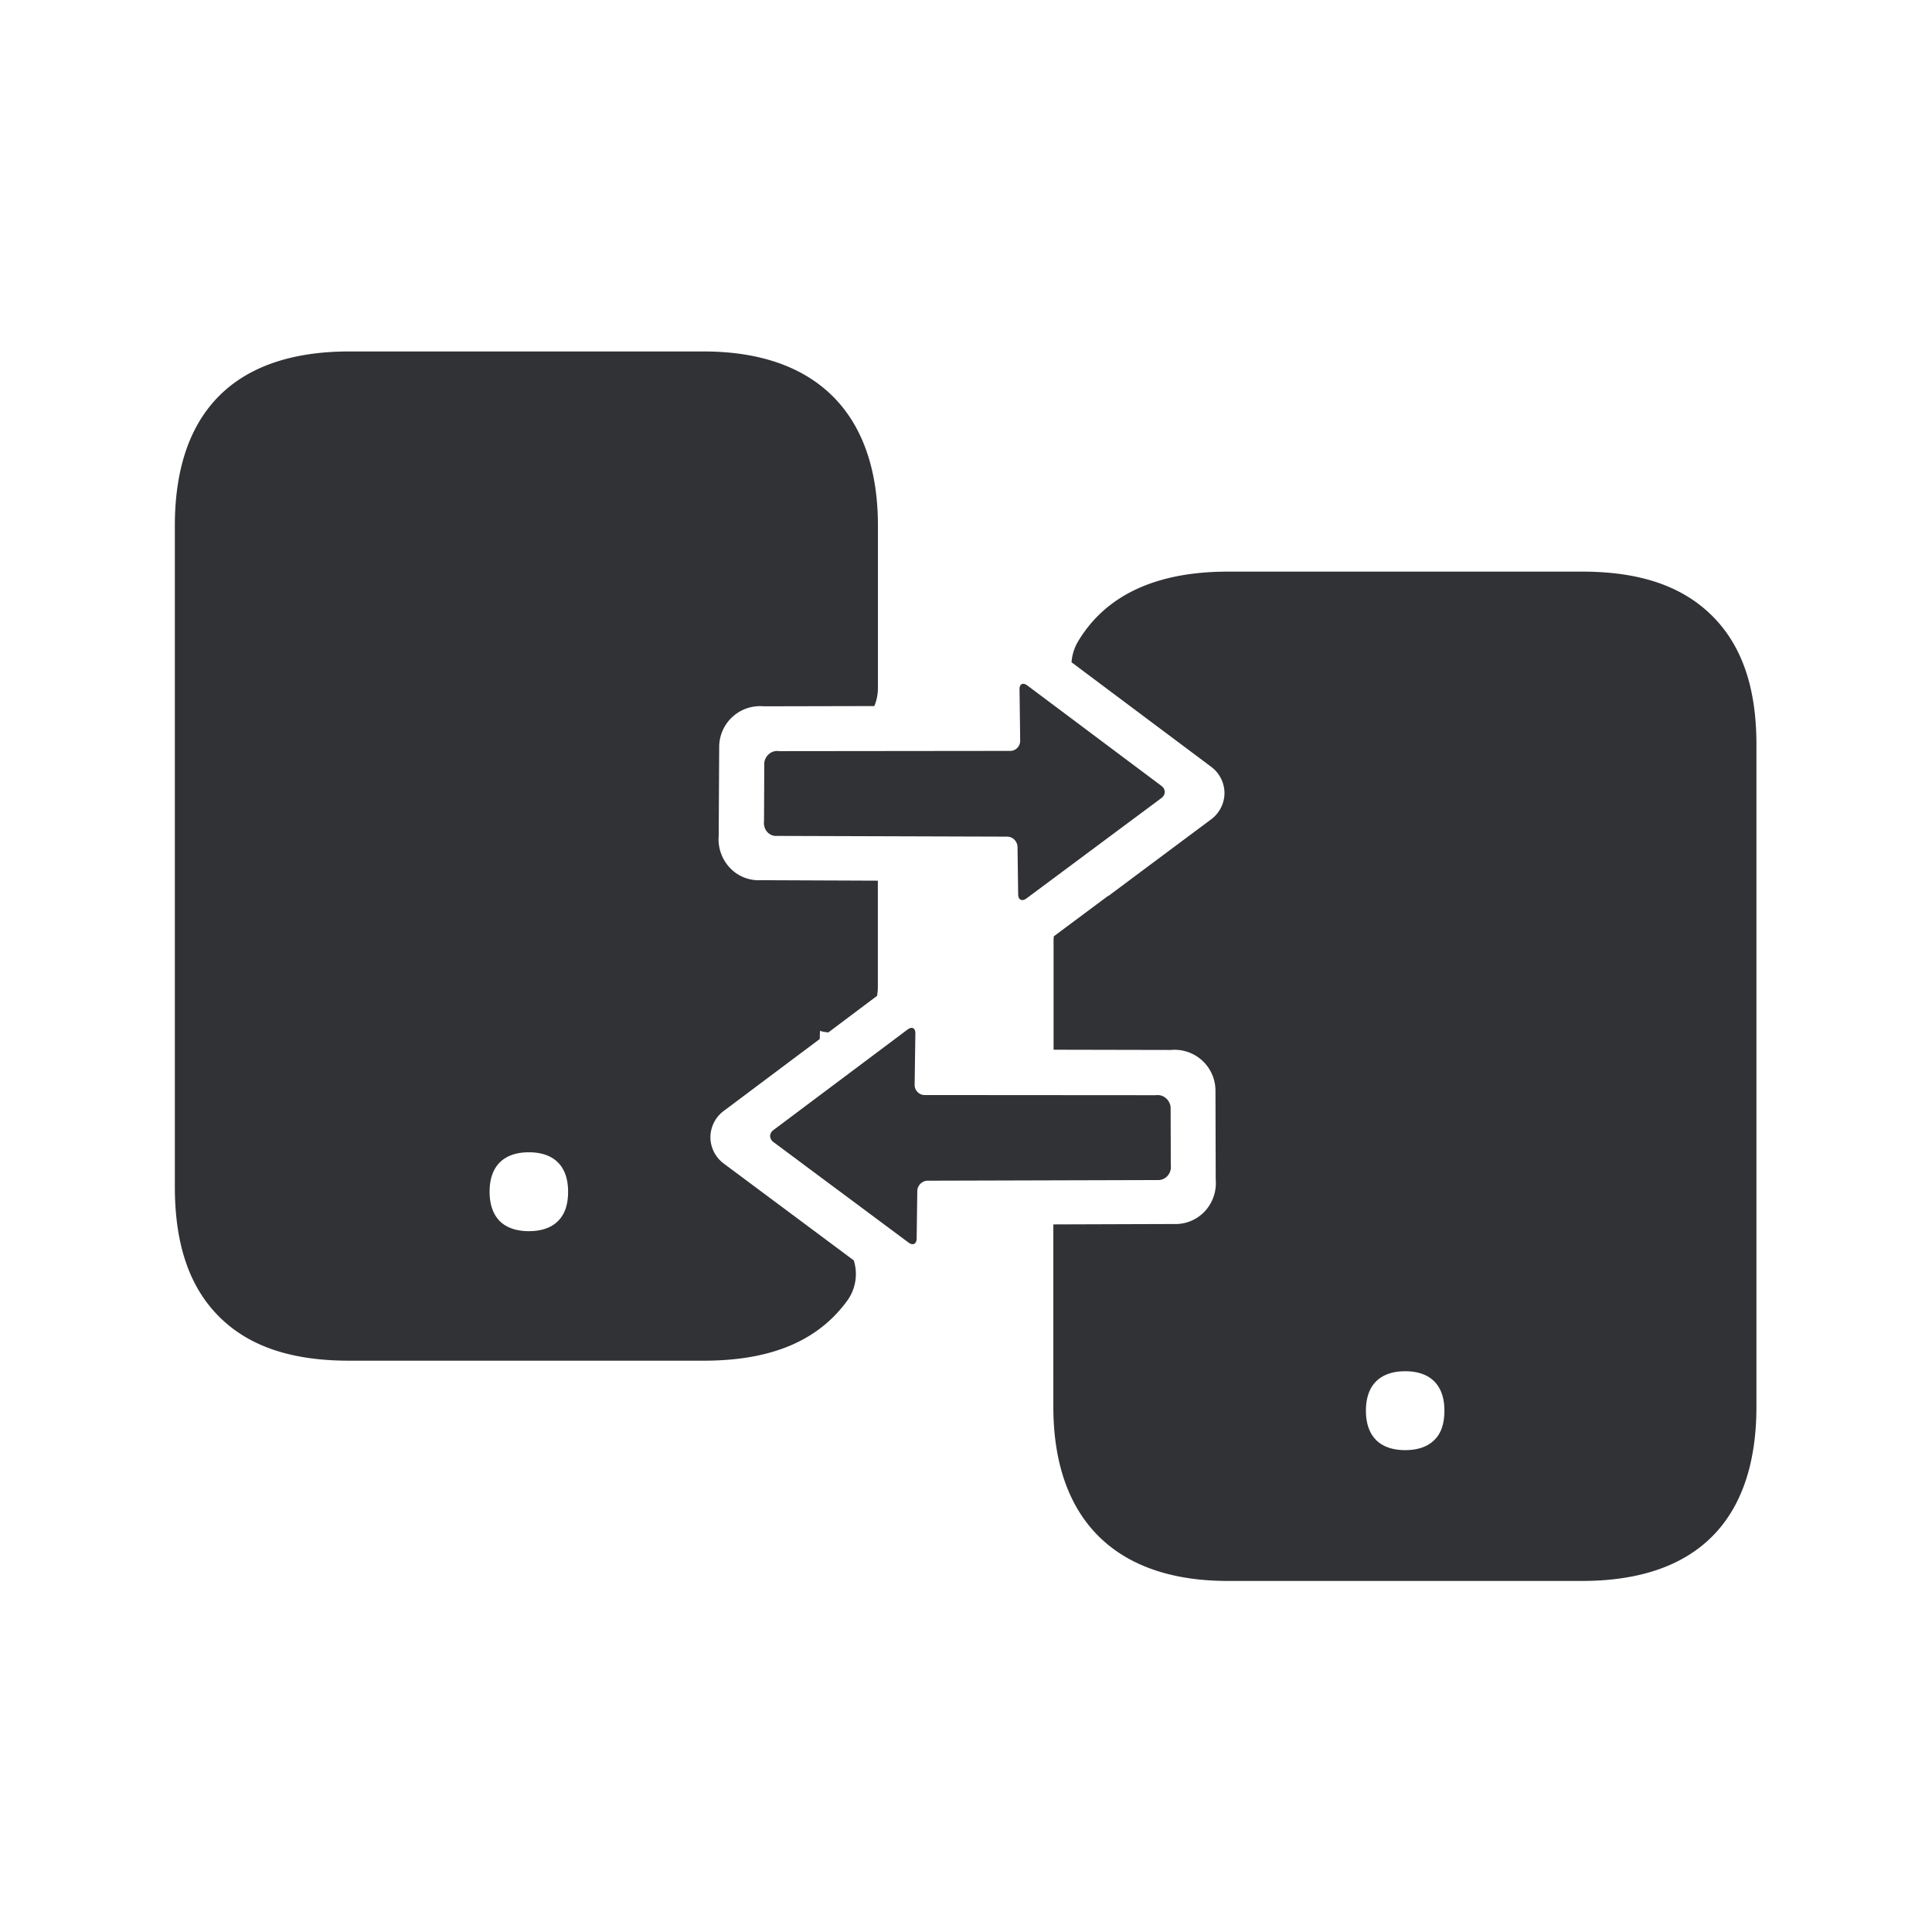 <svg xmlns="http://www.w3.org/2000/svg" width="24" height="24" fill="none"><path fill="#313235" d="M8.934 9.286a.508.508 0 0 1 .554-.512l1.373-.003a.578.578 0 0 0 .045-.222V6.53c0-1.394-.768-2.164-2.166-2.164H4.337c-1.417 0-2.165.748-2.165 2.165v8.21c0 .72.182 1.25.554 1.619.37.367.897.543 1.611.543H8.74c.84 0 1.423-.246 1.788-.75a.564.564 0 0 0 .078-.496l-1.61-1.199a.41.41 0 0 1-.171-.33.41.41 0 0 1 .17-.331l1.188-.89.003-.102c.034.012.07.017.104.02l.605-.454c.005-.033.01-.067.01-.103v-1.328l-1.456-.006a.49.49 0 0 1-.395-.168.516.516 0 0 1-.126-.384l.006-1.095Zm-2 5.88c-.084.086-.21.128-.364.128s-.28-.042-.365-.128c-.078-.082-.123-.2-.123-.362 0-.336.194-.49.488-.49.297 0 .487.157.487.49 0 .163-.042.28-.123.362ZM19.656 7.101c.715 0 1.241.18 1.611.547.373.37.555.899.552 1.619v8.207c0 1.417-.748 2.165-2.165 2.165H15.25c-1.398 0-2.165-.77-2.165-2.165V15.21l1.496-.005a.498.498 0 0 0 .395-.168.515.515 0 0 0 .126-.384l-.003-1.098a.508.508 0 0 0-.555-.512l-1.456-.003v-1.367l.001-.021.002-.021.678-.505c.002.003.005.003.008.003v-.005l1.263-.942a.41.41 0 0 0 .171-.33.41.41 0 0 0-.17-.33l-1.73-1.295a.586.586 0 0 1 .08-.257c.344-.577.971-.869 1.862-.869h4.403ZM17.82 17.886c.081-.079.123-.2.123-.362 0-.333-.19-.49-.487-.49-.294 0-.488.154-.488.49 0 .163.045.28.124.362.084.086.21.128.364.128s.28-.042.364-.128Z"/><path fill="#313235" d="m9.654 10.384 2.857.009c.07 0 .126.058.129.126l.008.59c0 .07.048.093.104.051l1.675-1.246c.056-.042.056-.11 0-.152l-1.664-1.246c-.056-.042-.101-.02-.098.05l.008.636c0 .07-.056.126-.123.126l-2.871.003c-.107-.017-.188.076-.185.162l-.003.704c-.014.117.073.196.163.187ZM14.382 14.659l-2.857.008a.132.132 0 0 0-.13.126l-.008.591c0 .07-.047.093-.103.05l-1.675-1.246c-.056-.042-.056-.11 0-.151l1.664-1.247c.056-.042.1-.02.098.05l-.009.637c0 .07.056.126.124.126l2.87.002c.107-.016.188.076.186.163l.002.703c.014.115-.075.193-.162.188Z"/></svg>